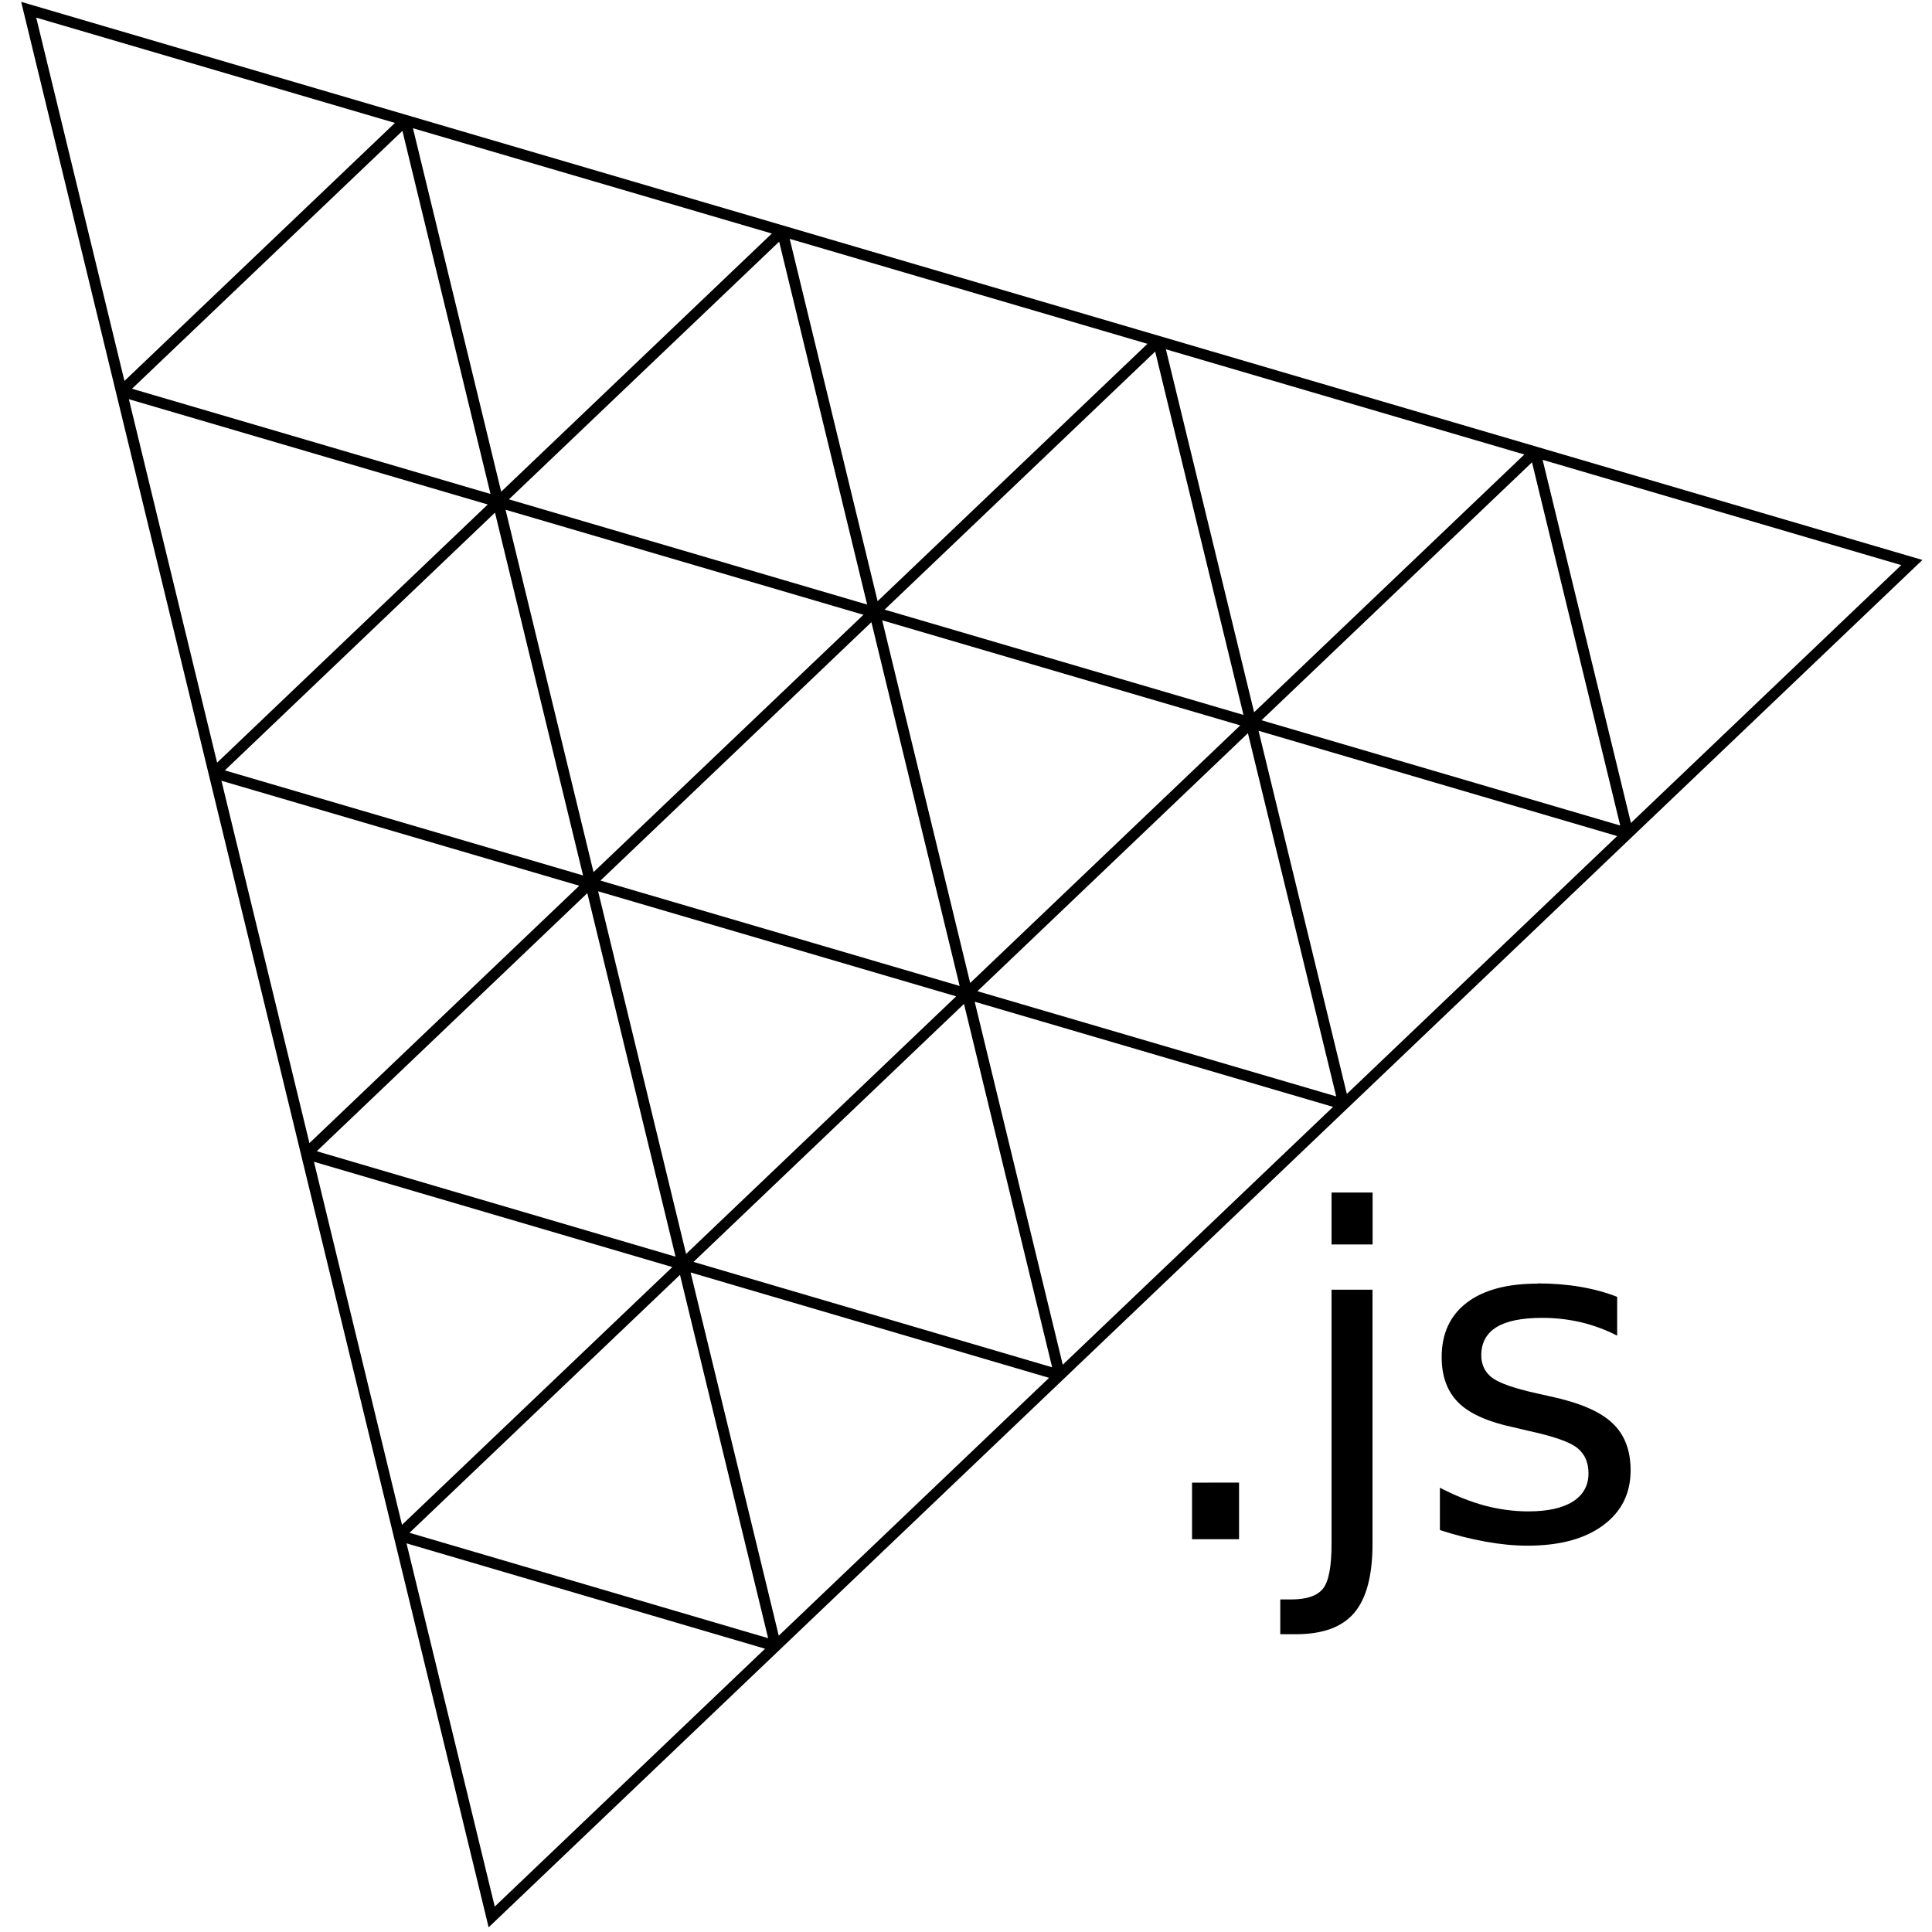 <?xml version="1.0" encoding="UTF-8" standalone="no"?>
<svg
   xmlns:dc="http://purl.org/dc/elements/1.1/"
   xmlns:cc="http://creativecommons.org/ns#"
   xmlns:rdf="http://www.w3.org/1999/02/22-rdf-syntax-ns#"
   xmlns:svg="http://www.w3.org/2000/svg"
   xmlns="http://www.w3.org/2000/svg"
   id="svg5"
   version="1.1"
   viewBox="0 0 24 24"
   role="img"
   aria-labelledby="simpleicons-nginx-icon">
  <defs
     id="defs9" />
  <title
     id="simpleicons-nginx-icon">NGINX icon</title>
  <path
     style="color:#000000;font-style:normal;font-variant:normal;font-weight:normal;font-stretch:normal;font-size:medium;line-height:normal;font-family:sans-serif;font-variant-ligatures:normal;font-variant-position:normal;font-variant-caps:normal;font-variant-numeric:normal;font-variant-alternates:normal;font-feature-settings:normal;text-indent:0;text-align:start;text-decoration:none;text-decoration-line:none;text-decoration-style:solid;text-decoration-color:#000000;letter-spacing:normal;word-spacing:normal;text-transform:none;writing-mode:lr-tb;direction:ltr;text-orientation:mixed;dominant-baseline:auto;baseline-shift:baseline;text-anchor:start;white-space:normal;shape-padding:0;clip-rule:nonzero;display:inline;overflow:visible;visibility:visible;opacity:1;isolation:auto;mix-blend-mode:normal;color-interpolation:sRGB;color-interpolation-filters:linearRGB;solid-color:#000000;solid-opacity:1;vector-effect:none;fill:#000000;fill-opacity:1;fill-rule:nonzero;stroke:none;stroke-width:0.135;stroke-linecap:butt;stroke-linejoin:miter;stroke-miterlimit:4;stroke-dasharray:none;stroke-dashoffset:0;stroke-opacity:1;color-rendering:auto;image-rendering:auto;shape-rendering:auto;text-rendering:auto;enable-background:accumulate"
     d="M 0.263,0.023 6.07,23.942 23.796,7.037 l 0.085,-0.081 z M 0.45,0.219 4.906,1.527 1.546,4.732 Z M 5.13,1.593 9.588,2.901 6.226,6.108 Z M 4.999,1.626 6.093,6.136 1.64,4.829 Z M 9.81,2.967 14.254,4.271 10.902,7.468 Z M 9.679,3.002 10.772,7.51 6.322,6.203 Z m 4.804,1.337 4.453,1.307 -3.357,3.202 z M 14.35,4.367 15.447,8.881 10.989,7.573 Z M 1.601,4.959 6.059,6.267 2.697,9.474 Z m 17.562,0.753 4.455,1.308 -3.358,3.203 z M 19.031,5.743 20.127,10.255 15.671,8.947 Z M 6.28,6.332 10.726,7.637 7.373,10.834 Z M 6.149,6.368 7.243,10.875 2.793,9.57 Z m 4.81,1.338 4.448,1.305 -3.355,3.2 z m -0.134,0.023 1.096,4.519 -4.462,-1.309 z m 4.809,1.349 4.455,1.308 -3.358,3.203 z m -0.132,0.03 1.097,4.512 -4.457,-1.307 z m -12.751,0.591 4.445,1.304 -3.352,3.197 z m 4.679,1.373 4.448,1.305 -3.355,3.2 z m -0.134,0.023 1.096,4.516 -4.457,-1.31 z m 4.812,1.349 4.452,1.306 -3.358,3.203 z m -0.133,0.027 1.095,4.514 -4.455,-1.309 z m -8.075,1.961 4.452,1.308 -3.358,3.202 z m 12.641,0.382 v 0.645 h 0.51 v -0.645 z m -7.962,0.993 4.453,1.309 -3.358,3.203 z m -0.132,0.03 1.095,4.513 -4.455,-1.309 z m 10.652,0.109 c -0.38,0 -0.674,0.079 -0.88,0.238 -0.207,0.159 -0.31,0.384 -0.31,0.675 0,0.24 0.07,0.429 0.21,0.567 0.14,0.137 0.368,0.238 0.684,0.305 l 0.177,0.042 c 0.316,0.068 0.52,0.139 0.612,0.213 0.094,0.074 0.141,0.18 0.141,0.318 0,0.149 -0.065,0.266 -0.194,0.349 -0.129,0.081 -0.314,0.122 -0.553,0.122 -0.179,0 -0.36,-0.024 -0.543,-0.072 -0.183,-0.05 -0.368,-0.124 -0.556,-0.222 v 0.526 c 0.199,0.065 0.389,0.112 0.568,0.144 0.181,0.033 0.354,0.05 0.52,0.05 0.399,0 0.711,-0.084 0.938,-0.252 0.229,-0.168 0.343,-0.396 0.343,-0.684 0,-0.253 -0.077,-0.449 -0.23,-0.59 -0.151,-0.142 -0.408,-0.252 -0.77,-0.329 l -0.174,-0.039 c -0.273,-0.061 -0.455,-0.125 -0.545,-0.191 -0.09,-0.068 -0.136,-0.162 -0.136,-0.28 0,-0.155 0.063,-0.271 0.188,-0.349 0.127,-0.078 0.317,-0.116 0.57,-0.116 0.166,0 0.327,0.019 0.482,0.055 0.155,0.037 0.304,0.092 0.448,0.166 v -0.482 c -0.14,-0.055 -0.294,-0.097 -0.46,-0.125 -0.166,-0.028 -0.343,-0.042 -0.531,-0.042 z m -2.558,0.075 v 3.156 c 0,0.282 -0.035,0.468 -0.105,0.556 -0.07,0.09 -0.202,0.136 -0.396,0.136 h -0.136 v 0.432 h 0.194 c 0.334,0 0.576,-0.089 0.725,-0.266 0.151,-0.177 0.227,-0.463 0.227,-0.858 v -3.156 z m -1.733,2.397 v 0.703 h 0.584 V 18.417 Z m -9.758,0.754 4.454,1.309 -3.358,3.203 z"
     id="line2" />
</svg>
